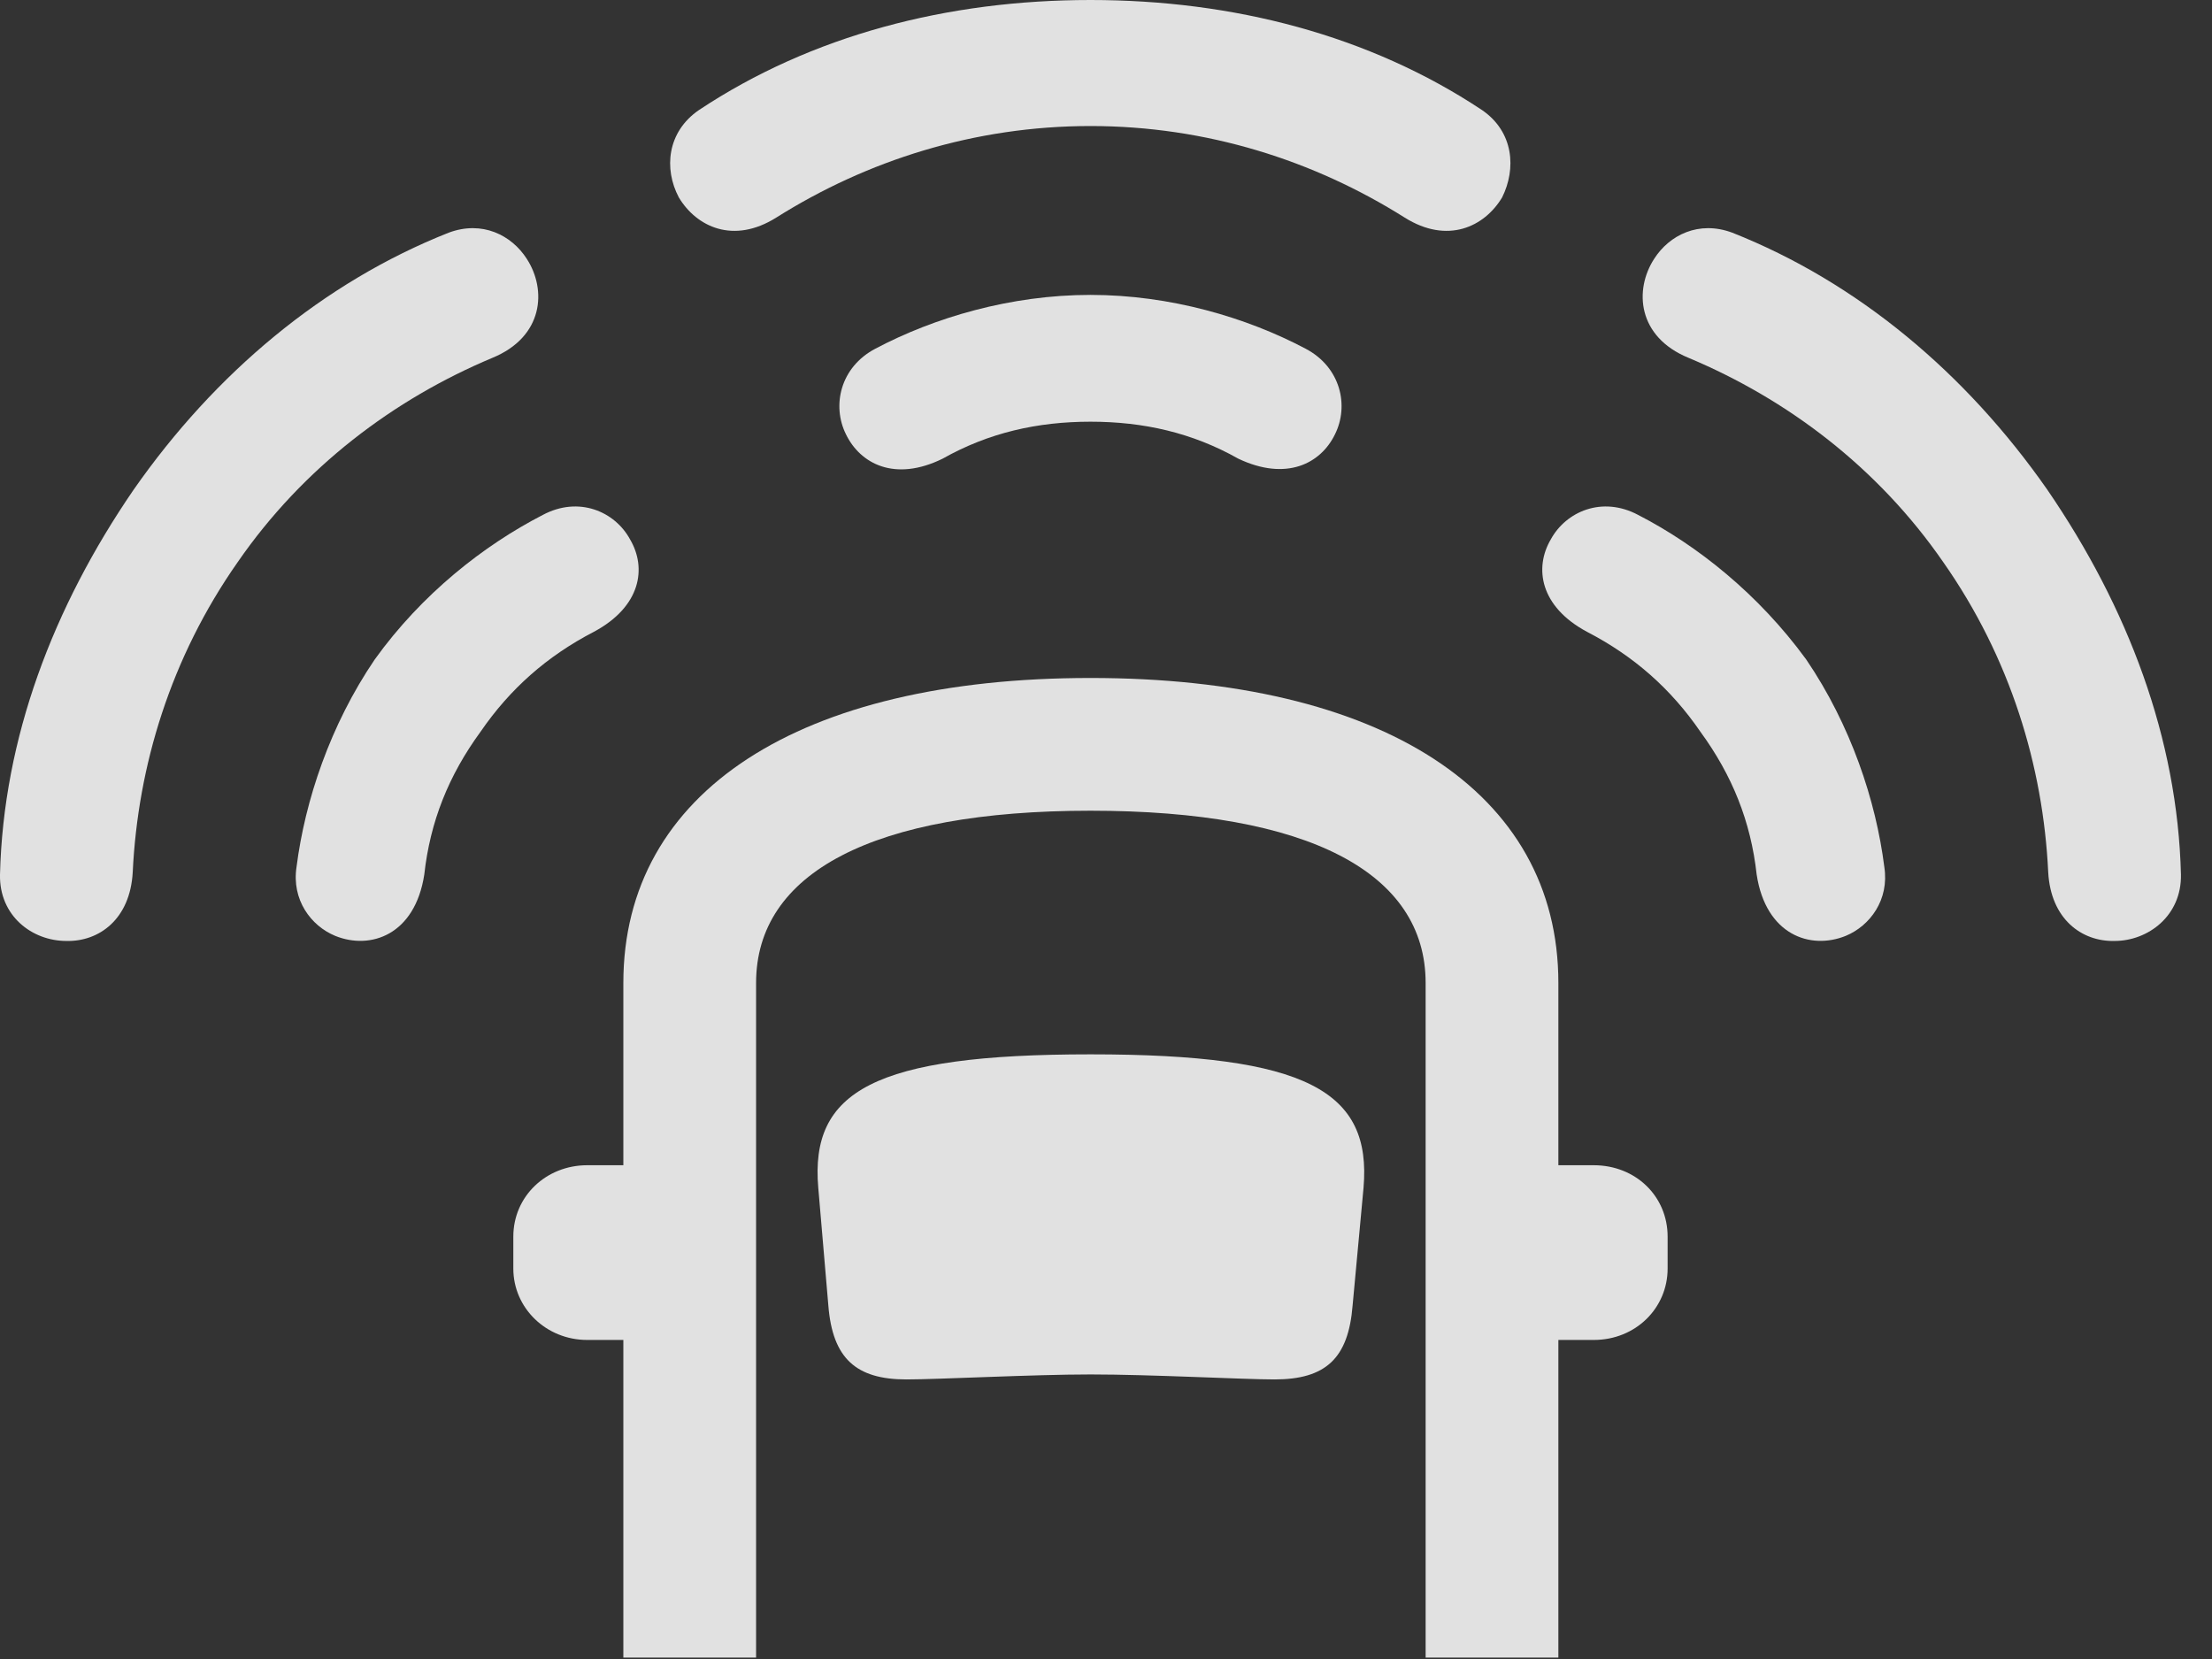 <?xml version="1.0" encoding="UTF-8"?>
<!--Generator: Apple Native CoreSVG 341-->
<!DOCTYPE svg
PUBLIC "-//W3C//DTD SVG 1.1//EN"
       "http://www.w3.org/Graphics/SVG/1.1/DTD/svg11.dtd">
<svg version="1.1" xmlns="http://www.w3.org/2000/svg" xmlns:xlink="http://www.w3.org/1999/xlink" viewBox="0 0 25.713 19.287">
 <rect x="0" y="0" width="25.713" height="19.287" fill="#333333" stroke="none"/>
 <g>
  <rect height="19.287" opacity="0" width="25.713" x="0" y="0"/>
  <path d="M2.764 6.533C3.526 5.43 4.58 4.639 5.723 4.16C6.319 3.916 6.358 3.369 6.123 3.008C5.947 2.734 5.606 2.559 5.215 2.705C3.76 3.281 2.5 4.336 1.553 5.693C0.615 7.061 0.039 8.584 0 10.166C-0.01 10.645 0.371 10.938 0.772 10.938C1.153 10.947 1.514 10.684 1.543 10.137C1.602 8.906 1.983 7.646 2.764 6.533ZM12.676 1.465C14.024 1.465 15.274 1.865 16.328 2.529C16.826 2.842 17.256 2.637 17.461 2.295C17.627 1.963 17.598 1.533 17.227 1.279C15.918 0.41 14.336 0 12.676 0C11.016 0 9.434 0.41 8.125 1.279C7.754 1.533 7.715 1.963 7.891 2.295C8.096 2.637 8.526 2.842 9.024 2.529C10.078 1.865 11.328 1.465 12.676 1.465ZM22.588 6.533C23.369 7.646 23.75 8.906 23.809 10.137C23.838 10.684 24.199 10.947 24.58 10.938C24.971 10.938 25.361 10.645 25.352 10.166C25.313 8.584 24.736 7.061 23.799 5.693C22.852 4.336 21.592 3.281 20.137 2.705C19.746 2.559 19.404 2.734 19.229 3.008C18.994 3.369 19.033 3.916 19.629 4.16C20.772 4.639 21.826 5.43 22.588 6.533Z" fill="white" fill-opacity="0.85"/>
  <path d="M5.586 8.506C5.928 8.008 6.358 7.627 6.904 7.344C7.451 7.051 7.52 6.602 7.324 6.27C7.149 5.947 6.729 5.762 6.309 5.986C5.625 6.338 4.903 6.904 4.356 7.666C3.838 8.428 3.545 9.307 3.447 10.078C3.389 10.459 3.613 10.762 3.897 10.879C4.307 11.045 4.824 10.869 4.932 10.166C5 9.551 5.215 9.014 5.586 8.506ZM12.676 4.902C13.291 4.902 13.858 5.029 14.395 5.332C14.951 5.596 15.352 5.391 15.518 5.049C15.684 4.717 15.586 4.268 15.176 4.053C14.492 3.691 13.604 3.428 12.676 3.428C11.748 3.428 10.86 3.691 10.176 4.053C9.766 4.268 9.668 4.717 9.834 5.049C10 5.391 10.401 5.605 10.957 5.332C11.494 5.029 12.061 4.902 12.676 4.902ZM19.766 8.506C20.137 9.014 20.352 9.551 20.42 10.166C20.527 10.869 21.045 11.045 21.455 10.879C21.738 10.762 21.963 10.459 21.904 10.078C21.807 9.307 21.514 8.428 20.996 7.666C20.44 6.904 19.727 6.338 19.043 5.986C18.623 5.762 18.203 5.947 18.027 6.27C17.832 6.602 17.901 7.051 18.447 7.344C18.994 7.627 19.424 8.008 19.766 8.506Z" fill="white" fill-opacity="0.85"/>
  <path d="M7.246 19.268L8.789 19.268L8.789 11.426C8.789 10.146 10.147 9.424 12.676 9.424C15.215 9.424 16.572 10.146 16.572 11.426L16.572 19.268L18.115 19.268L18.115 11.426C18.115 9.199 16.055 7.881 12.676 7.881C9.297 7.881 7.246 9.199 7.246 11.426ZM12.676 15.977C13.389 15.977 14.453 16.035 14.815 16.035C15.41 16.035 15.674 15.791 15.723 15.176L15.85 13.809C15.947 12.685 15.195 12.256 12.676 12.256C10.156 12.256 9.414 12.685 9.512 13.809L9.629 15.176C9.678 15.791 9.951 16.035 10.537 16.035C10.908 16.035 12.012 15.977 12.676 15.977ZM8.076 15.576L8.076 13.545L6.826 13.545C6.348 13.545 5.967 13.906 5.967 14.375L5.967 14.746C5.967 15.205 6.348 15.576 6.826 15.576ZM17.276 15.576L18.526 15.576C19.014 15.576 19.385 15.205 19.385 14.746L19.385 14.375C19.385 13.906 19.014 13.545 18.526 13.545L17.276 13.545Z" fill="white" fill-opacity="0.85"/>
 </g>
</svg>
